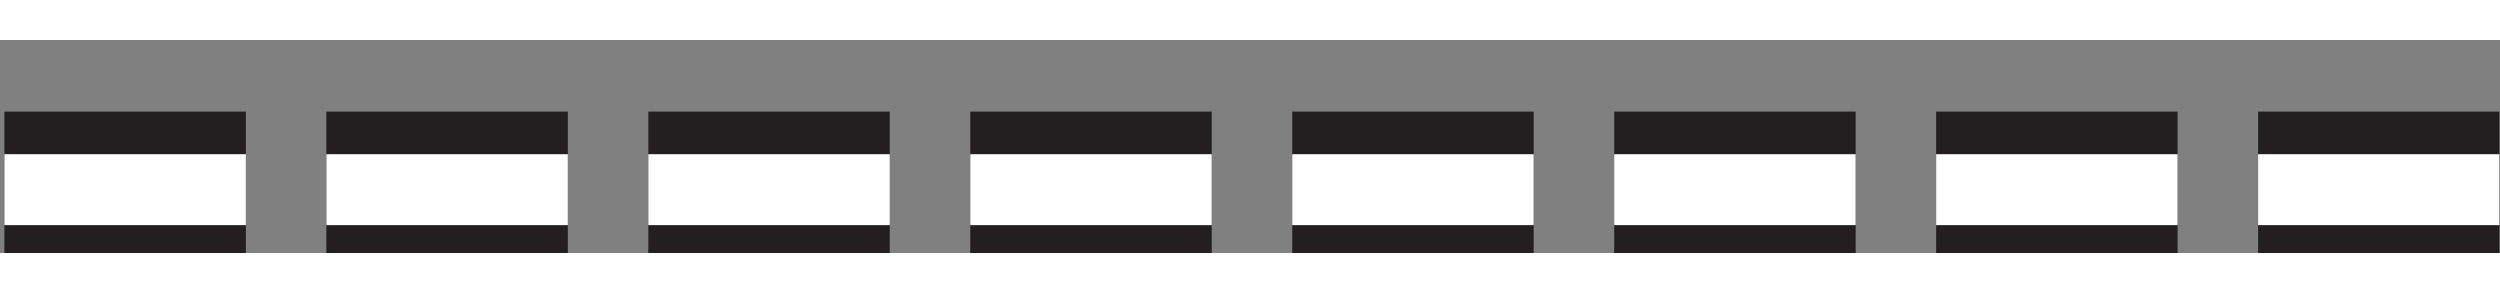 <?xml version="1.0" encoding="UTF-8"?>
<!-- Created with Inkscape (http://www.inkscape.org/) -->
<svg width="50.201" height="5.883" version="1.1" viewBox="0 0 46.951 4" xml:space="preserve" xmlns="http://www.w3.org/2000/svg" xmlns:cc="http://creativecommons.org/ns#" xmlns:dc="http://purl.org/dc/elements/1.1/" xmlns:rdf="http://www.w3.org/1999/02/22-rdf-syntax-ns#"><rect x="0" y="0" width="46.951" height="4" fill="#808080" stroke="none"/><defs><clipPath id="clipPath140"><path d="m0 3h35.213v-3h-35.213z"/></clipPath></defs><g transform="matrix(1.333 0 0 -1.333 0 4)"><g clip-path="url(#clipPath140)"><g transform="translate(.062 .892)"><path d="m0 0h36.25" style="fill:none;stroke-dasharray:3.402, 1.134;stroke-miterlimit:10;stroke-width:2.2;stroke:#231f20"/></g><g transform="translate(.062 .892)"><path d="m0 0h36.25" style="fill:none;stroke-dasharray:3.402, 1.134;stroke-miterlimit:10;stroke-width:1;stroke:#ffffff"/></g></g></g></svg>
